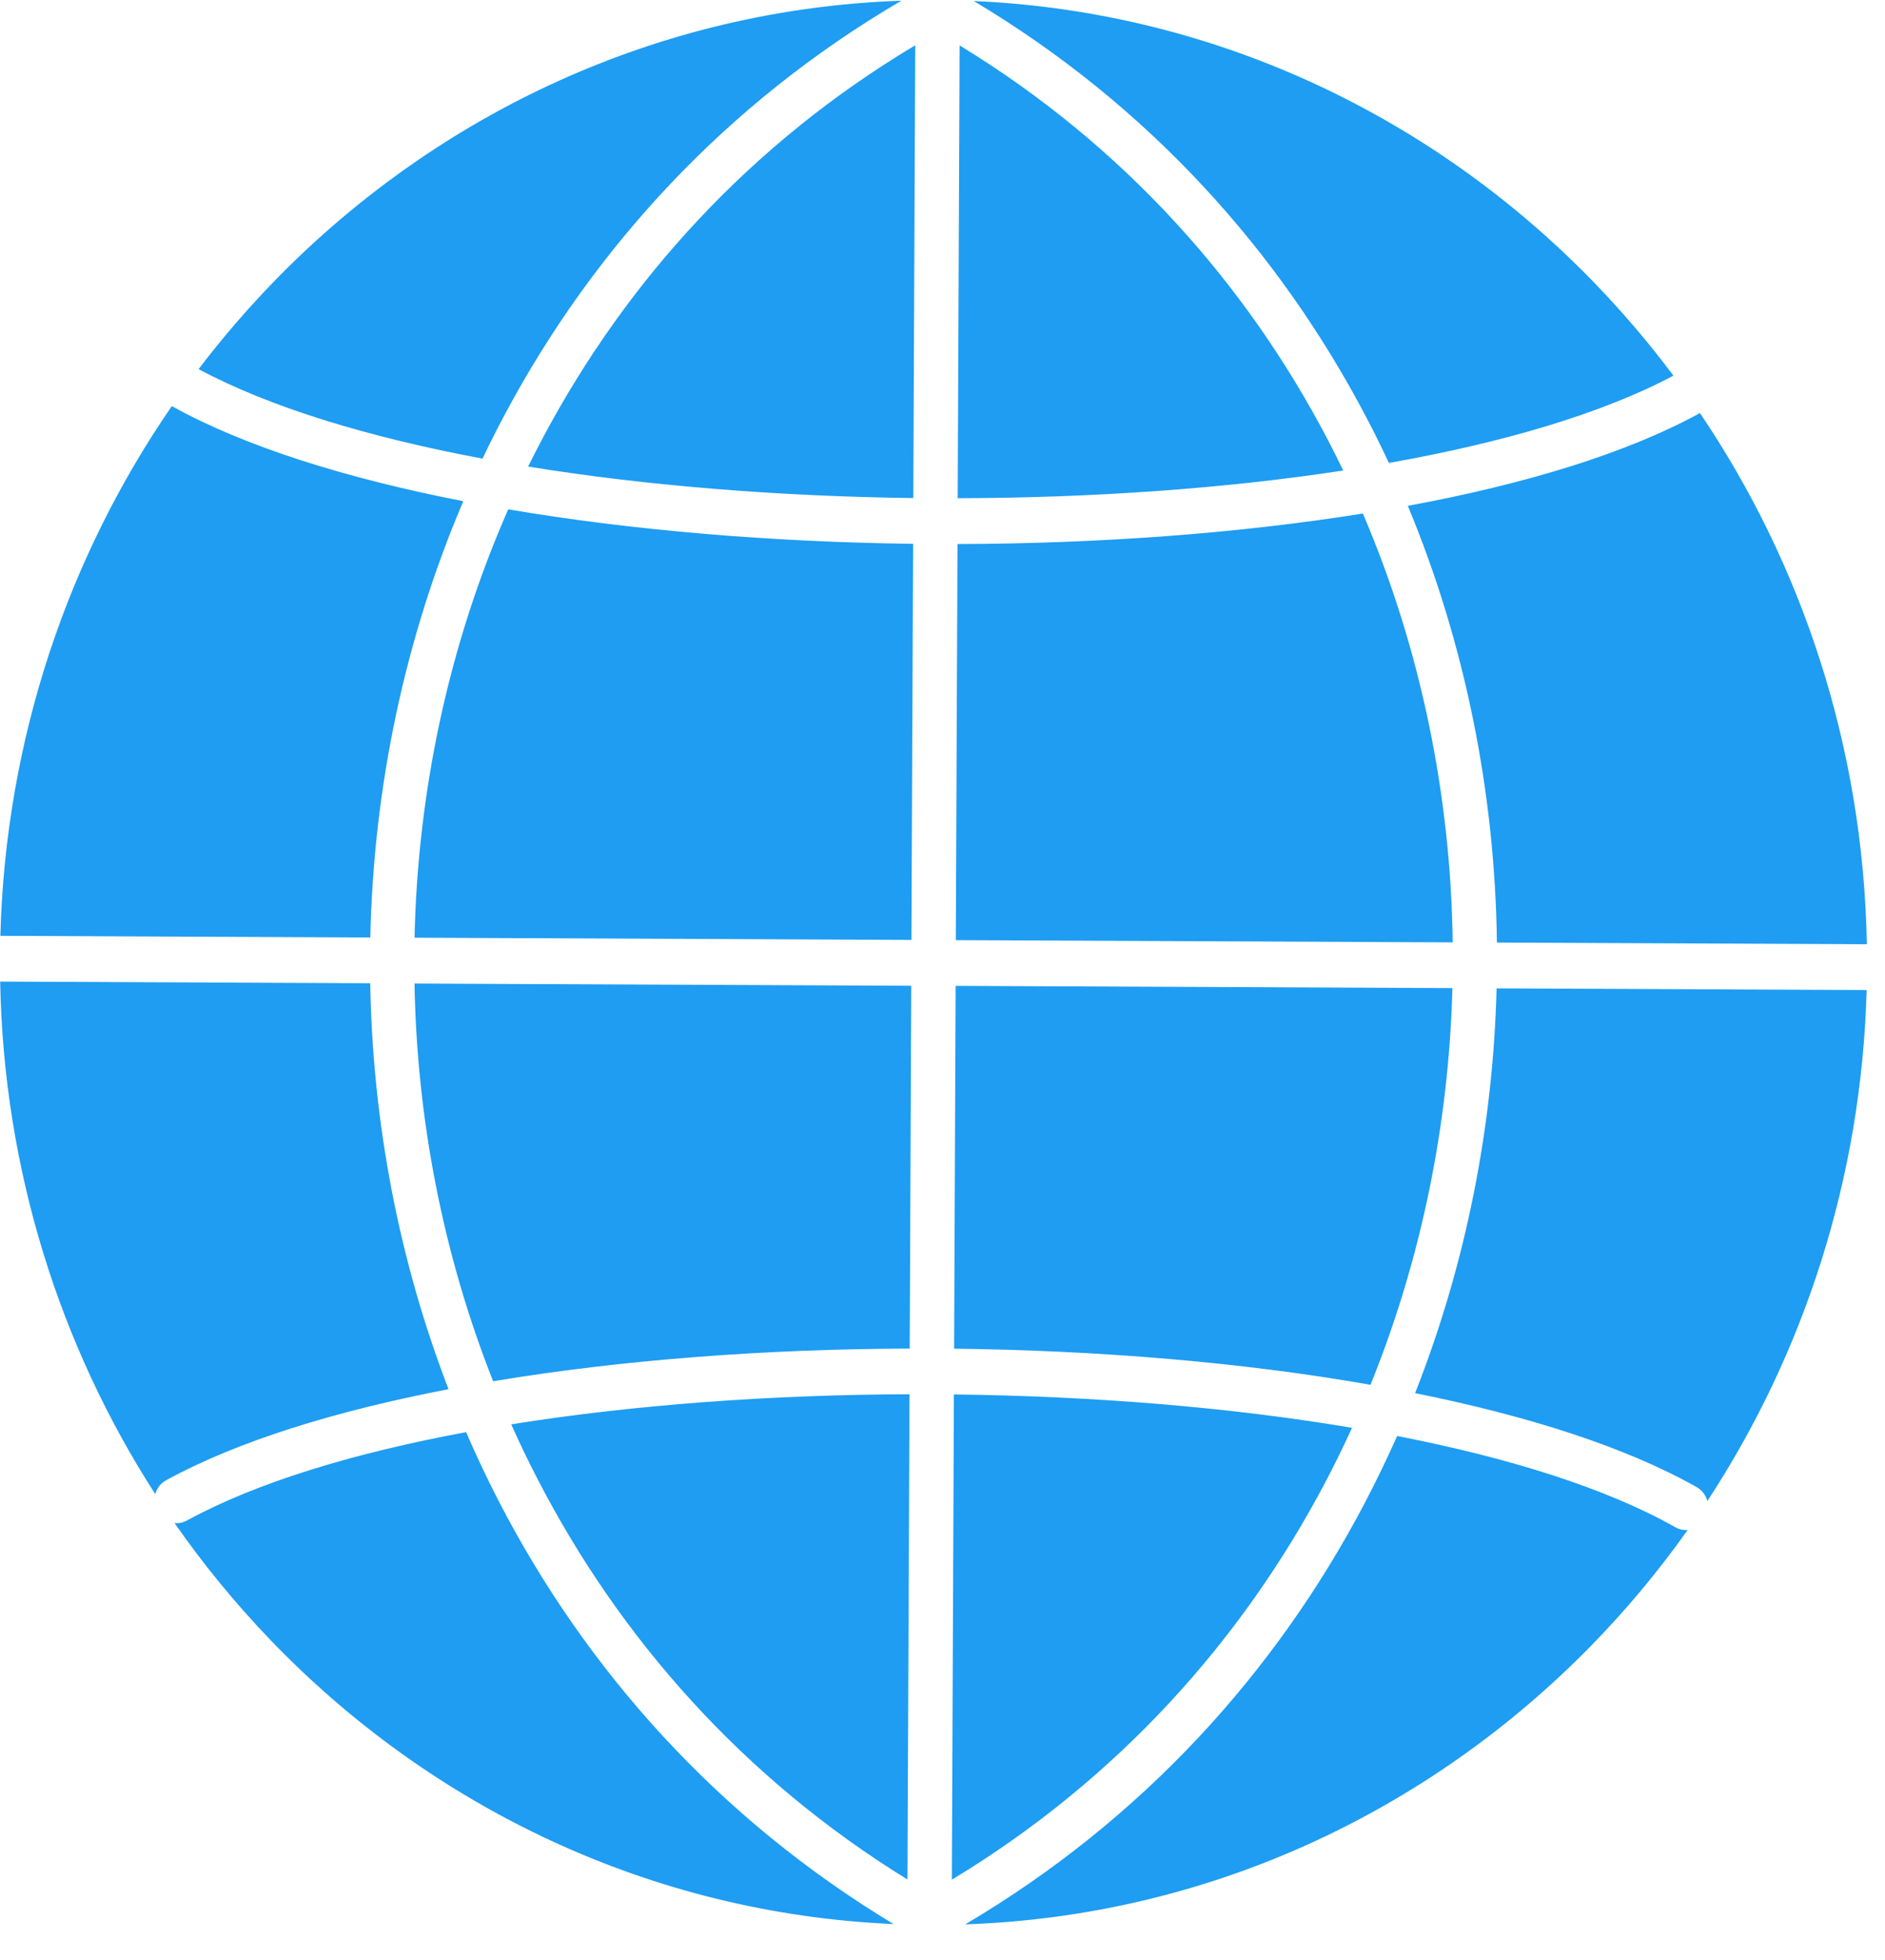 
<svg width="76px" height="79px" viewBox="0 0 76 79" version="1.1" xmlns="http://www.w3.org/2000/svg" xmlns:xlink="http://www.w3.org/1999/xlink">
    <!-- Generator: Sketch 42 (36781) - http://www.bohemiancoding.com/sketch -->
    <desc>Created with Sketch.</desc>
    <defs></defs>
    <path d="M53.432,59.756 C50.065,66.145 45.044,71.743 38.377,75.772 L38.46,56.212 C44.046,56.278 49.586,56.724 54.511,57.557 C54.172,58.299 53.813,59.034 53.432,59.756 Z M38.69,1.831 C45.28,5.847 50.232,11.404 53.541,17.74 C53.753,18.146 53.958,18.554 54.156,18.967 C49.355,19.702 44.003,20.072 38.613,20.083 L38.69,1.831 Z M14.927,39.636 C15.022,45.214 16.073,50.781 18.084,56 C13.534,56.873 9.582,58.092 6.701,59.669 C6.476,59.79 6.322,59.997 6.26,60.23 C2.431,54.287 0.149,47.196 0.007,39.569 L14.927,39.636 Z M38.457,56.212 L38.46,56.212 L38.457,56.212 Z M56.331,57.887 C60.86,58.769 64.764,59.993 67.546,61.564 C67.704,61.654 67.875,61.688 68.044,61.675 C66.863,63.34 65.557,64.905 64.138,66.354 C57.614,73.018 48.739,77.237 38.917,77.573 C46.06,73.353 51.425,67.421 54.999,60.637 C55.473,59.733 55.918,58.815 56.331,57.887 Z M54.948,20.701 C57.283,26.154 58.491,32.06 58.571,37.988 L38.537,37.898 L38.605,21.931 C44.268,21.916 49.905,21.509 54.948,20.701 Z M36.034,77.561 L36.031,77.564 L36.026,77.56 L36.034,77.561 Z M21.293,18.808 C21.495,18.403 21.7,17.999 21.913,17.6 C25.276,11.294 30.273,5.781 36.9,1.826 L36.823,20.075 L36.823,20.077 C31.439,20.01 26.091,19.586 21.293,18.808 Z M8.007,14.88 C8.978,13.603 10.024,12.393 11.14,11.25 C17.66,4.589 26.526,0.37 36.343,0.028 C29.256,4.176 23.925,10.015 20.351,16.711 C20.04,17.295 19.739,17.89 19.456,18.488 C14.871,17.629 10.891,16.425 8.007,14.88 Z M36.747,37.889 L16.714,37.799 C16.842,31.868 18.102,25.966 20.491,20.532 C25.527,21.388 31.158,21.851 36.815,21.922 L36.747,37.889 Z M19.883,55.68 C17.864,50.58 16.807,45.116 16.712,39.648 L36.74,39.738 L36.678,54.363 C30.849,54.379 25.042,54.819 19.883,55.68 Z M20.093,60.483 C23.609,67.297 28.921,73.276 36.027,77.561 C26.211,77.133 17.375,72.836 10.908,66.115 C9.502,64.651 8.209,63.077 7.039,61.399 C7.206,61.413 7.375,61.381 7.534,61.294 C10.347,59.759 14.262,58.571 18.792,57.732 C19.195,58.661 19.626,59.579 20.093,60.483 Z M36.587,75.764 C29.953,71.678 24.982,66.031 21.669,59.613 C21.294,58.891 20.942,58.157 20.612,57.416 C25.546,56.628 31.09,56.222 36.67,56.204 L36.587,75.764 Z M58.559,39.832 C58.414,45.298 57.313,50.743 55.256,55.822 C50.109,54.917 44.302,54.434 38.468,54.367 L38.53,39.742 L58.559,39.832 Z M56.761,20.391 C61.487,19.52 65.587,18.27 68.54,16.651 C72.658,22.746 75.125,30.114 75.268,38.063 L60.353,37.996 C60.276,31.971 59.079,25.961 56.761,20.391 Z M39.257,0.041 L39.26,0.041 L39.257,0.041 Z M57.054,56.159 C59.103,50.966 60.198,45.415 60.34,39.843 L75.26,39.91 C75.052,47.533 72.712,54.599 68.837,60.509 C68.775,60.277 68.626,60.069 68.404,59.946 C65.555,58.336 61.609,57.075 57.054,56.159 Z M64.367,11.489 C65.474,12.64 66.511,13.861 67.47,15.143 C64.591,16.672 60.6,17.846 55.998,18.661 C55.715,18.059 55.422,17.458 55.11,16.867 C51.595,10.14 46.312,4.249 39.26,0.041 C49.072,0.471 57.905,4.77 64.367,11.489 Z M18.679,20.204 C16.311,25.754 15.061,31.759 14.93,37.791 L0.015,37.724 C0.225,29.777 2.754,22.429 6.927,16.371 C9.884,18.011 13.974,19.287 18.679,20.204 Z" id="Combined-Shape" stroke="none" fill="#1E9DF2" fill-rule="nonzero"></path>
</svg>
